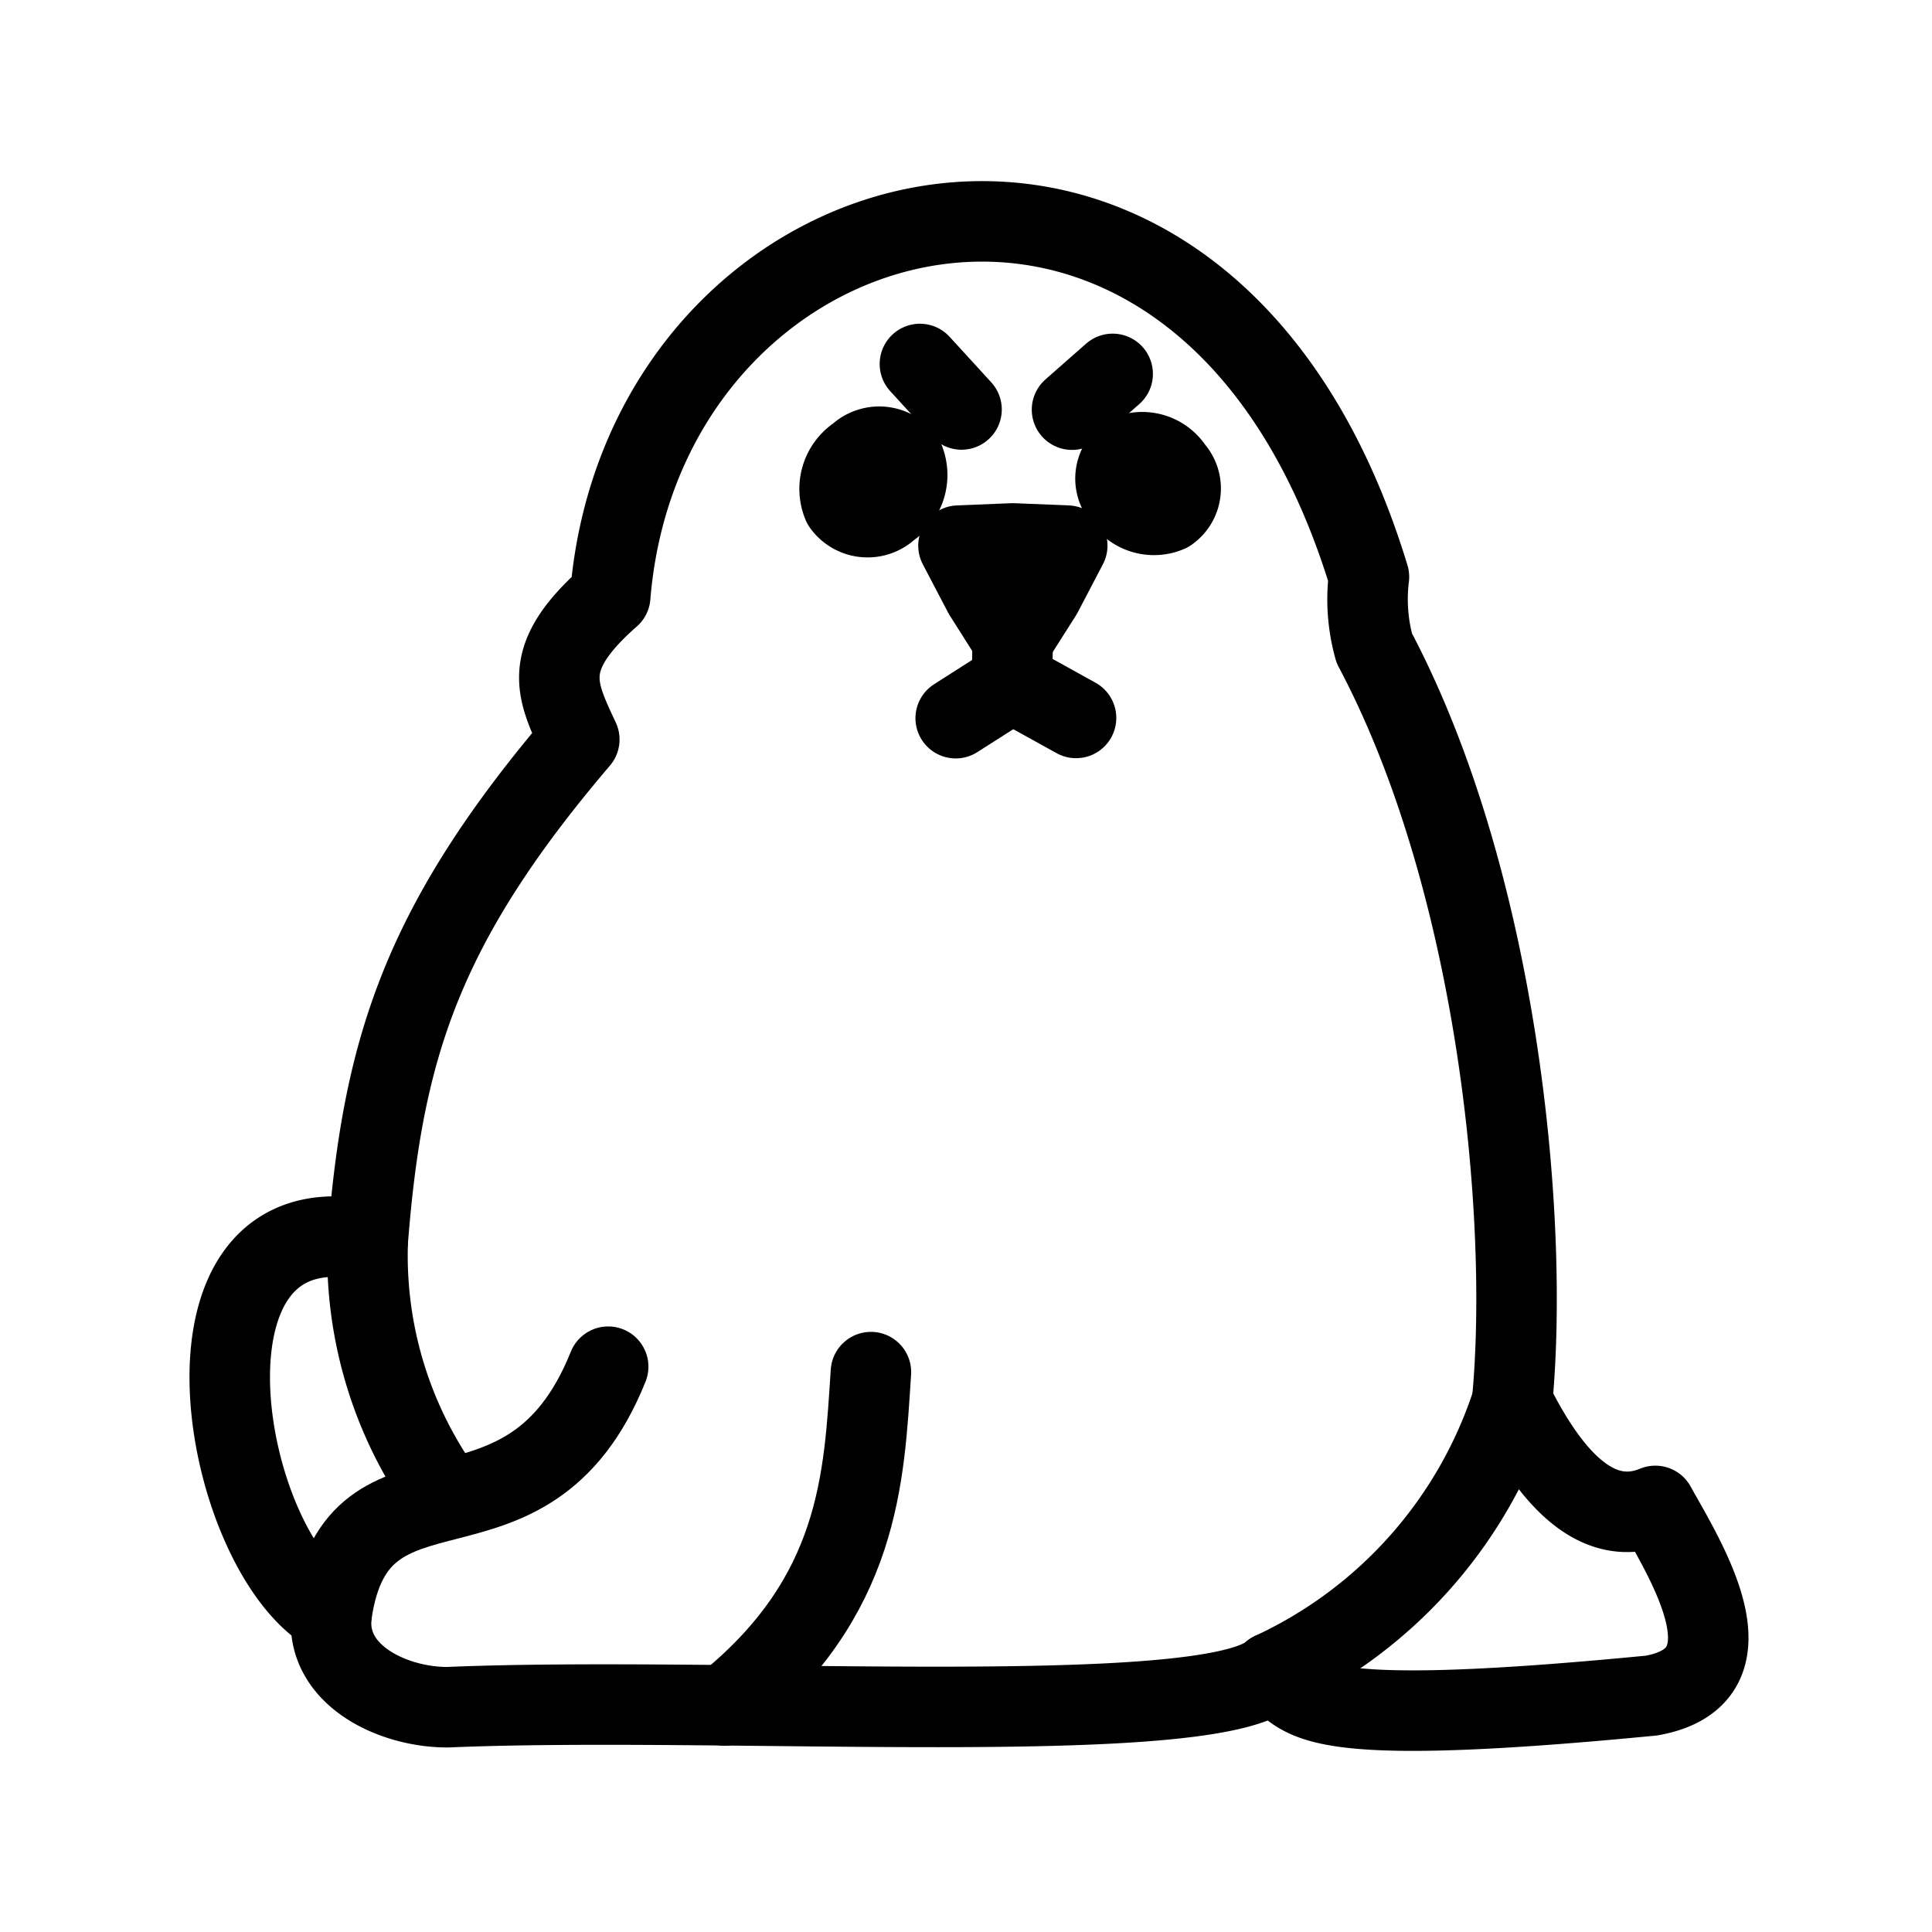 <svg xmlns="http://www.w3.org/2000/svg" viewBox="0 0 48 48"><defs><style>.a{stroke-width:2px;stroke-width:2px;fill:none;stroke:#000;stroke-linecap:round;stroke-linejoin:round;}</style></defs><path class="a" d="M14.392,18.372c-.574-1.234-.99-2.013.769-3.558C16.012,4.386,29.884.74,34.011,14.333a4.515,4.515,0,0,0,.132,1.77C37.216,21.894,38,30.26,37.569,34.817c1.064,2.146,2.238,3.142,3.558,2.597.728,1.317,2.602,4.231-.096,4.712-9.003.873-8.526.023-9.424-.577-1.572,1.425-13.656.577-20.484.866-1.364.005-3.066-.803-2.885-2.308-2.748-1.52-4.286-10.37.9-9.294.373-4.734,1.325-7.83,5.254-12.44Z"/><path class="a" d="M18.01,42.373c3.362-2.704,3.455-5.657,3.628-8.283"/><path class="a" d="M8.237,40.106c.63-4.43,4.859-1.138,6.873-6.151"/><path class="a" d="M9.137,30.812a10.155,10.155,0,0,0,1.926,6.34"/><path class="a" d="M31.606,41.549a11.23,11.23,0,0,0,5.963-6.732"/><path class="a" d="M22.081,12.638a.761.761,0,0,1-1.143-.105.994.994,0,0,1,.379-1.223.761.761,0,0,1,1.143.103.993.993,0,0,1-.378,1.223"/><path class="a" d="M29.029,12.718a.911.911,0,0,1-1.129-.35.708.708,0,0,1,.118-1.059.911.911,0,0,1,1.129.349.708.708,0,0,1-.117,1.059"/><path class="a" d="M25.163,15.896,24.44,14.754l-.627-1.198,1.351-.055,1.351.055-.627,1.198Z"/><path class="a" d="M25.163,15.847l-.024,1.106-1.395.89"/><path class="a" d="M25.139,16.954l1.595.883"/><path class="a" d="M22.855,9.043l1.034,1.13"/><path class="a" d="M26.634,10.178l1.01-.889"/></svg>